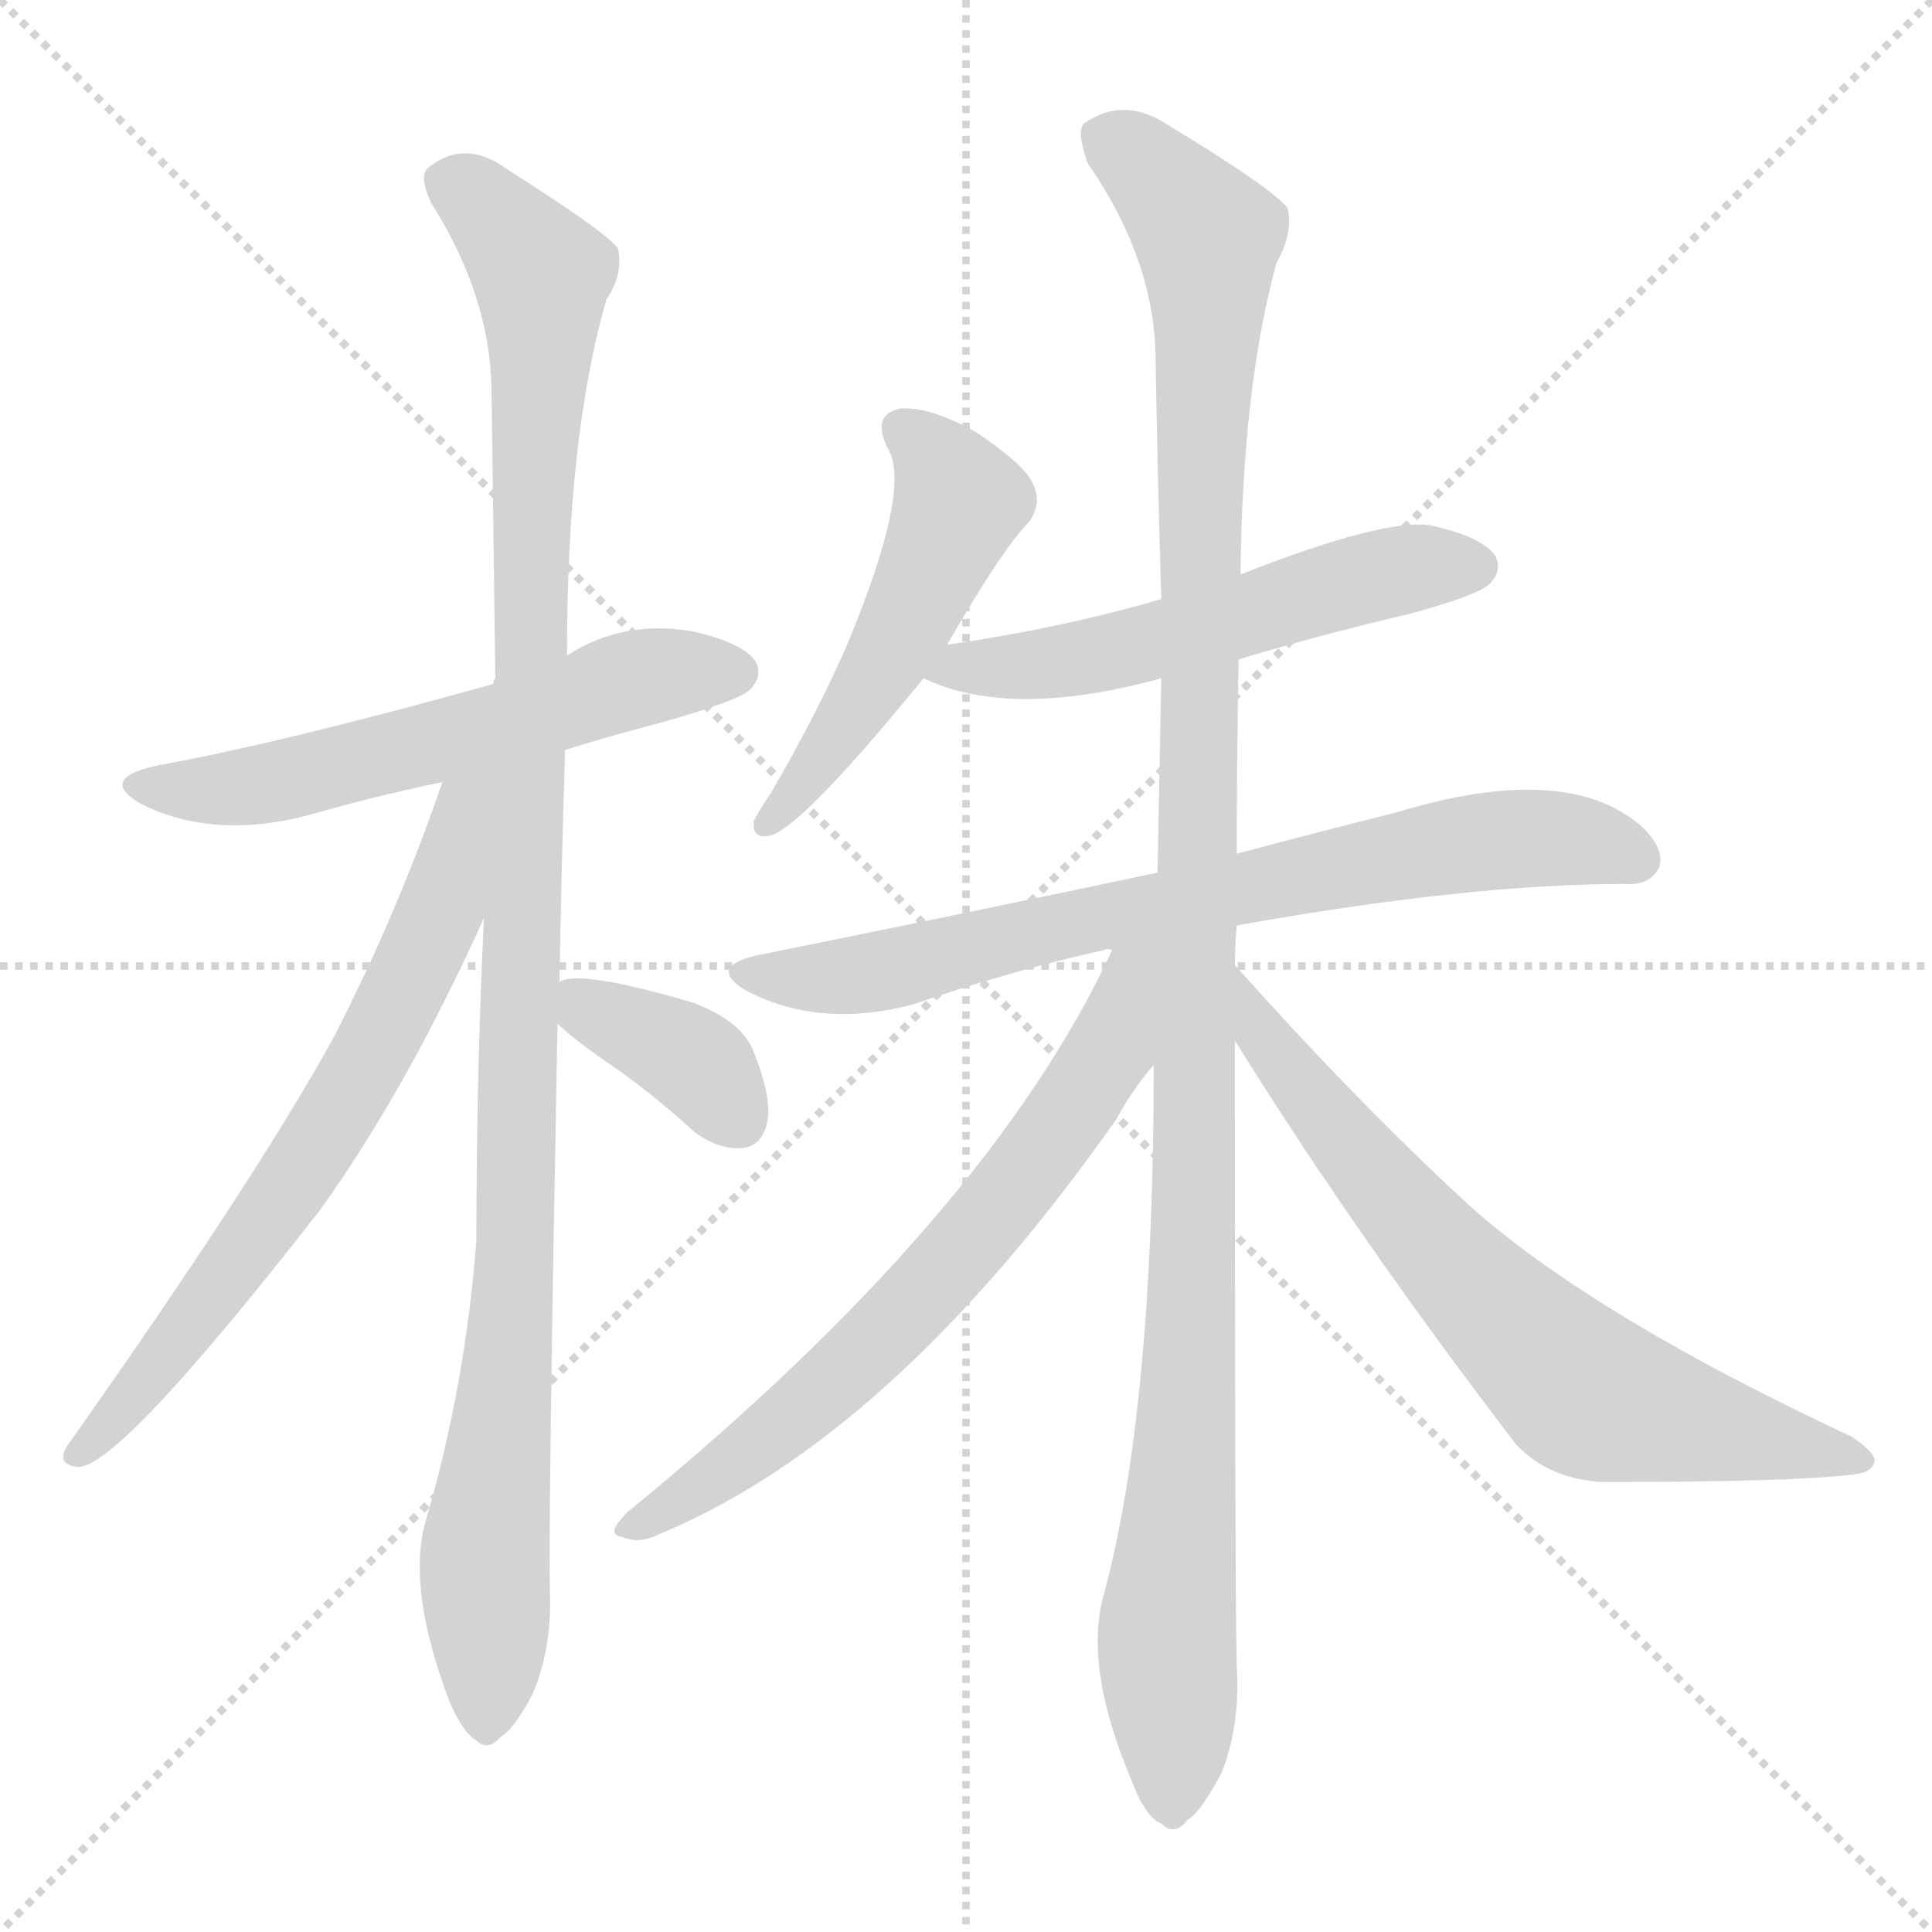 <svg version="1.1" viewBox="0 0 1024 1024" xmlns="http://www.w3.org/2000/svg">
  <g stroke="lightgray" stroke-dasharray="1,1" stroke-width="1" transform="scale(4, 4)">
    <line x1="0" y1="0" x2="256" y2="256"></line>
    <line x1="256" y1="0" x2="0" y2="256"></line>
    <line x1="128" y1="0" x2="128" y2="256"></line>
    <line x1="0" y1="128" x2="256" y2="128"></line>
  </g>
<g transform="scale(1, -1) translate(0, -900)">
   <style type="text/css">
    @keyframes keyframes0 {
      from {
       stroke: blue;
       stroke-dashoffset: 577;
       stroke-width: 128;
       }
       65% {
       animation-timing-function: step-end;
       stroke: blue;
       stroke-dashoffset: 0;
       stroke-width: 128;
       }
       to {
       stroke: black;
       stroke-width: 1024;
       }
       }
       #make-me-a-hanzi-animation-0 {
         animation: keyframes0 0.72s both;
         animation-delay: 0s;
         animation-timing-function: linear;
       }
    @keyframes keyframes1 {
      from {
       stroke: blue;
       stroke-dashoffset: 1090;
       stroke-width: 128;
       }
       78% {
       animation-timing-function: step-end;
       stroke: blue;
       stroke-dashoffset: 0;
       stroke-width: 128;
       }
       to {
       stroke: black;
       stroke-width: 1024;
       }
       }
       #make-me-a-hanzi-animation-1 {
         animation: keyframes1 1.137s both;
         animation-delay: 0.72s;
         animation-timing-function: linear;
       }
    @keyframes keyframes2 {
      from {
       stroke: blue;
       stroke-dashoffset: 675;
       stroke-width: 128;
       }
       69% {
       animation-timing-function: step-end;
       stroke: blue;
       stroke-dashoffset: 0;
       stroke-width: 128;
       }
       to {
       stroke: black;
       stroke-width: 1024;
       }
       }
       #make-me-a-hanzi-animation-2 {
         animation: keyframes2 0.799s both;
         animation-delay: 1.857s;
         animation-timing-function: linear;
       }
    @keyframes keyframes3 {
      from {
       stroke: blue;
       stroke-dashoffset: 371;
       stroke-width: 128;
       }
       55% {
       animation-timing-function: step-end;
       stroke: blue;
       stroke-dashoffset: 0;
       stroke-width: 128;
       }
       to {
       stroke: black;
       stroke-width: 1024;
       }
       }
       #make-me-a-hanzi-animation-3 {
         animation: keyframes3 0.552s both;
         animation-delay: 2.656s;
         animation-timing-function: linear;
       }
    @keyframes keyframes4 {
      from {
       stroke: blue;
       stroke-dashoffset: 503;
       stroke-width: 128;
       }
       62% {
       animation-timing-function: step-end;
       stroke: blue;
       stroke-dashoffset: 0;
       stroke-width: 128;
       }
       to {
       stroke: black;
       stroke-width: 1024;
       }
       }
       #make-me-a-hanzi-animation-4 {
         animation: keyframes4 0.659s both;
         animation-delay: 3.208s;
         animation-timing-function: linear;
       }
    @keyframes keyframes5 {
      from {
       stroke: blue;
       stroke-dashoffset: 548;
       stroke-width: 128;
       }
       64% {
       animation-timing-function: step-end;
       stroke: blue;
       stroke-dashoffset: 0;
       stroke-width: 128;
       }
       to {
       stroke: black;
       stroke-width: 1024;
       }
       }
       #make-me-a-hanzi-animation-5 {
         animation: keyframes5 0.696s both;
         animation-delay: 3.867s;
         animation-timing-function: linear;
       }
    @keyframes keyframes6 {
      from {
       stroke: blue;
       stroke-dashoffset: 737;
       stroke-width: 128;
       }
       71% {
       animation-timing-function: step-end;
       stroke: blue;
       stroke-dashoffset: 0;
       stroke-width: 128;
       }
       to {
       stroke: black;
       stroke-width: 1024;
       }
       }
       #make-me-a-hanzi-animation-6 {
         animation: keyframes6 0.85s both;
         animation-delay: 4.563s;
         animation-timing-function: linear;
       }
    @keyframes keyframes7 {
      from {
       stroke: blue;
       stroke-dashoffset: 1160;
       stroke-width: 128;
       }
       79% {
       animation-timing-function: step-end;
       stroke: blue;
       stroke-dashoffset: 0;
       stroke-width: 128;
       }
       to {
       stroke: black;
       stroke-width: 1024;
       }
       }
       #make-me-a-hanzi-animation-7 {
         animation: keyframes7 1.194s both;
         animation-delay: 5.413s;
         animation-timing-function: linear;
       }
    @keyframes keyframes8 {
      from {
       stroke: blue;
       stroke-dashoffset: 672;
       stroke-width: 128;
       }
       69% {
       animation-timing-function: step-end;
       stroke: blue;
       stroke-dashoffset: 0;
       stroke-width: 128;
       }
       to {
       stroke: black;
       stroke-width: 1024;
       }
       }
       #make-me-a-hanzi-animation-8 {
         animation: keyframes8 0.797s both;
         animation-delay: 6.607s;
         animation-timing-function: linear;
       }
    @keyframes keyframes9 {
      from {
       stroke: blue;
       stroke-dashoffset: 693;
       stroke-width: 128;
       }
       69% {
       animation-timing-function: step-end;
       stroke: blue;
       stroke-dashoffset: 0;
       stroke-width: 128;
       }
       to {
       stroke: black;
       stroke-width: 1024;
       }
       }
       #make-me-a-hanzi-animation-9 {
         animation: keyframes9 0.814s both;
         animation-delay: 7.404s;
         animation-timing-function: linear;
       }
</style>
<path d="M 299.5 502.5 Q 321.5 509.5 348.5 516.5 Q 391.5 528.5 397.5 534.5 Q 404.5 541.5 400.5 549.5 Q 393.5 559.5 366.5 565.5 Q 329.5 571.5 300.5 552.5 L 261.5 537.5 Q 150.5 506.5 84.5 494.5 Q 50.5 487.5 75.5 473.5 Q 114.5 454.5 165.5 468.5 Q 196.5 477.5 234.5 485.5 L 299.5 502.5 Z" fill="lightgray"></path> 
<path d="M 296.5 379.5 Q 297.5 436.5 299.5 502.5 L 300.5 552.5 Q 300.5 669.5 321.5 741.5 Q 330.5 754.5 327.5 768.5 Q 320.5 777.5 268.5 810.5 Q 246.5 826.5 227.5 811.5 Q 221.5 807.5 228.5 792.5 Q 259.5 743.5 260.5 694.5 Q 261.5 622.5 262.5 540.5 Q 261.5 539.5 261.5 537.5 L 256.5 413.5 Q 252.5 331.5 252.5 242.5 Q 246.5 164.5 225.5 93.5 Q 215.5 57.5 238.5 -2.5 Q 245.5 -18.5 252.5 -22.5 Q 258.5 -28.5 265.5 -20.5 Q 272.5 -16.5 282.5 2.5 Q 292.5 26.5 291.5 55.5 Q 290.5 94.5 295.5 357.5 L 296.5 379.5 Z" fill="lightgray"></path> 
<path d="M 234.5 485.5 Q 210.5 415.5 176.5 349.5 Q 134.5 273.5 35.5 133.5 Q 29.5 123.5 41.5 122.5 Q 63.5 122.5 169.5 258.5 Q 215.5 322.5 256.5 413.5 C 302.5 513.5 246.5 519.5 234.5 485.5 Z" fill="lightgray"></path> 
<path d="M 295.5 357.5 Q 302.5 350.5 319.5 338.5 Q 343.5 322.5 367.5 300.5 Q 380.5 290.5 393.5 291.5 Q 403.5 292.5 406.5 304.5 Q 409.5 317.5 399.5 342.5 Q 393.5 358.5 367.5 368.5 Q 306.5 386.5 296.5 379.5 C 278.5 373.5 278.5 373.5 295.5 357.5 Z" fill="lightgray"></path> 
<path d="M 501.5 557.5 Q 531.5 609.5 545.5 623.5 Q 552.5 633.5 547.5 643.5 Q 543.5 653.5 516.5 671.5 Q 492.5 684.5 477.5 683.5 Q 461.5 680.5 470.5 662.5 Q 483.5 641.5 449.5 559.5 Q 433.5 522.5 408.5 479.5 Q 401.5 469.5 399.5 464.5 Q 398.5 454.5 409.5 457.5 Q 427.5 464.5 489.5 540.5 L 501.5 557.5 Z" fill="lightgray"></path> 
<path d="M 656.5 550.5 Q 699.5 563.5 746.5 574.5 Q 783.5 584.5 789.5 590.5 Q 796.5 597.5 792.5 605.5 Q 785.5 615.5 758.5 621.5 Q 733.5 625.5 657.5 595.5 L 615.5 582.5 Q 564.5 567.5 503.5 558.5 Q 500.5 558.5 501.5 557.5 C 472.5 550.5 467.5 549.5 489.5 540.5 Q 535.5 518.5 615.5 540.5 L 656.5 550.5 Z" fill="lightgray"></path> 
<path d="M 655.5 409.5 Q 778.5 431.5 861.5 431.5 Q 874.5 430.5 879.5 440.5 Q 882.5 450.5 869.5 462.5 Q 829.5 496.5 740.5 469.5 Q 700.5 459.5 655.5 447.5 L 613.5 437.5 Q 514.5 416.5 400.5 393.5 Q 375.5 387.5 394.5 375.5 Q 433.5 354.5 483.5 367.5 Q 535.5 385.5 585.5 396.5 Q 586.5 397.5 589.5 396.5 L 655.5 409.5 Z" fill="lightgray"></path> 
<path d="M 654.5 388.5 Q 654.5 398.5 655.5 409.5 L 655.5 447.5 Q 655.5 496.5 656.5 550.5 L 657.5 595.5 Q 658.5 694.5 676.5 760.5 Q 685.5 776.5 682.5 789.5 Q 675.5 799.5 619.5 833.5 Q 595.5 849.5 574.5 834.5 Q 570.5 830.5 576.5 813.5 Q 612.5 761.5 612.5 708.5 Q 613.5 648.5 615.5 582.5 L 615.5 540.5 Q 614.5 491.5 613.5 437.5 L 611.5 335.5 Q 611.5 154.5 585.5 56.5 Q 573.5 17.5 600.5 -45.5 Q 607.5 -63.5 615.5 -66.5 Q 622.5 -73.5 629.5 -64.5 Q 636.5 -60.5 647.5 -39.5 Q 657.5 -14.5 655.5 17.5 Q 654.5 60.5 654.5 348.5 L 654.5 388.5 Z" fill="lightgray"></path> 
<path d="M 589.5 396.5 Q 523.5 254.5 332.5 98.5 Q 320.5 86.5 329.5 85.5 Q 338.5 81.5 348.5 86.5 Q 472.5 137.5 591.5 306.5 Q 601.5 324.5 611.5 335.5 C 669.5 407.5 603.5 426.5 589.5 396.5 Z" fill="lightgray"></path> 
<path d="M 654.5 348.5 Q 718.5 245.5 803.5 134.5 Q 821.5 115.5 850.5 114.5 Q 950.5 114.5 982.5 118.5 Q 992.5 119.5 993.5 125.5 Q 994.5 129.5 981.5 138.5 Q 846.5 201.5 780.5 259.5 Q 720.5 314.5 654.5 388.5 C 634.5 410.5 638.5 373.5 654.5 348.5 Z" fill="lightgray"></path> 
      <clipPath id="make-me-a-hanzi-clip-0">
      <path d="M 299.5 502.5 Q 321.5 509.5 348.5 516.5 Q 391.5 528.5 397.5 534.5 Q 404.5 541.5 400.5 549.5 Q 393.5 559.5 366.5 565.5 Q 329.5 571.5 300.5 552.5 L 261.5 537.5 Q 150.5 506.5 84.5 494.5 Q 50.5 487.5 75.5 473.5 Q 114.5 454.5 165.5 468.5 Q 196.5 477.5 234.5 485.5 L 299.5 502.5 Z" fill="lightgray"></path>
      </clipPath>
      <path clip-path="url(#make-me-a-hanzi-clip-0)" d="M 77.5 485.5 L 99.5 480.5 L 138.5 483.5 L 248.5 510.5 L 335.5 539.5 L 389.5 543.5 " fill="none" id="make-me-a-hanzi-animation-0" stroke-dasharray="449 898" stroke-linecap="round"></path>

      <clipPath id="make-me-a-hanzi-clip-1">
      <path d="M 296.5 379.5 Q 297.5 436.5 299.5 502.5 L 300.5 552.5 Q 300.5 669.5 321.5 741.5 Q 330.5 754.5 327.5 768.5 Q 320.5 777.5 268.5 810.5 Q 246.5 826.5 227.5 811.5 Q 221.5 807.5 228.5 792.5 Q 259.5 743.5 260.5 694.5 Q 261.5 622.5 262.5 540.5 Q 261.5 539.5 261.5 537.5 L 256.5 413.5 Q 252.5 331.5 252.5 242.5 Q 246.5 164.5 225.5 93.5 Q 215.5 57.5 238.5 -2.5 Q 245.5 -18.5 252.5 -22.5 Q 258.5 -28.5 265.5 -20.5 Q 272.5 -16.5 282.5 2.5 Q 292.5 26.5 291.5 55.5 Q 290.5 94.5 295.5 357.5 L 296.5 379.5 Z" fill="lightgray"></path>
      </clipPath>
      <path clip-path="url(#make-me-a-hanzi-clip-1)" d="M 239.5 802.5 L 264.5 783.5 L 286.5 754.5 L 287.5 744.5 L 274.5 245.5 L 256.5 74.5 L 257.5 -10.5 " fill="none" id="make-me-a-hanzi-animation-1" stroke-dasharray="962 1924" stroke-linecap="round"></path>

      <clipPath id="make-me-a-hanzi-clip-2">
      <path d="M 234.5 485.5 Q 210.5 415.5 176.5 349.5 Q 134.5 273.5 35.5 133.5 Q 29.5 123.5 41.5 122.5 Q 63.5 122.5 169.5 258.5 Q 215.5 322.5 256.5 413.5 C 302.5 513.5 246.5 519.5 234.5 485.5 Z" fill="lightgray"></path>
      </clipPath>
      <path clip-path="url(#make-me-a-hanzi-clip-2)" d="M 254.5 484.5 L 244.5 474.5 L 235.5 422.5 L 185.5 320.5 L 131.5 237.5 L 42.5 129.5 " fill="none" id="make-me-a-hanzi-animation-2" stroke-dasharray="547 1094" stroke-linecap="round"></path>

      <clipPath id="make-me-a-hanzi-clip-3">
      <path d="M 295.5 357.5 Q 302.5 350.5 319.5 338.5 Q 343.5 322.5 367.5 300.5 Q 380.5 290.5 393.5 291.5 Q 403.5 292.5 406.5 304.5 Q 409.5 317.5 399.5 342.5 Q 393.5 358.5 367.5 368.5 Q 306.5 386.5 296.5 379.5 C 278.5 373.5 278.5 373.5 295.5 357.5 Z" fill="lightgray"></path>
      </clipPath>
      <path clip-path="url(#make-me-a-hanzi-clip-3)" d="M 301.5 373.5 L 373.5 333.5 L 391.5 306.5 " fill="none" id="make-me-a-hanzi-animation-3" stroke-dasharray="243 486" stroke-linecap="round"></path>

      <clipPath id="make-me-a-hanzi-clip-4">
      <path d="M 501.5 557.5 Q 531.5 609.5 545.5 623.5 Q 552.5 633.5 547.5 643.5 Q 543.5 653.5 516.5 671.5 Q 492.5 684.5 477.5 683.5 Q 461.5 680.5 470.5 662.5 Q 483.5 641.5 449.5 559.5 Q 433.5 522.5 408.5 479.5 Q 401.5 469.5 399.5 464.5 Q 398.5 454.5 409.5 457.5 Q 427.5 464.5 489.5 540.5 L 501.5 557.5 Z" fill="lightgray"></path>
      </clipPath>
      <path clip-path="url(#make-me-a-hanzi-clip-4)" d="M 478.5 671.5 L 498.5 652.5 L 507.5 631.5 L 455.5 525.5 L 406.5 464.5 " fill="none" id="make-me-a-hanzi-animation-4" stroke-dasharray="375 750" stroke-linecap="round"></path>

      <clipPath id="make-me-a-hanzi-clip-5">
      <path d="M 656.5 550.5 Q 699.5 563.5 746.5 574.5 Q 783.5 584.5 789.5 590.5 Q 796.5 597.5 792.5 605.5 Q 785.5 615.5 758.5 621.5 Q 733.5 625.5 657.5 595.5 L 615.5 582.5 Q 564.5 567.5 503.5 558.5 Q 500.5 558.5 501.5 557.5 C 472.5 550.5 467.5 549.5 489.5 540.5 Q 535.5 518.5 615.5 540.5 L 656.5 550.5 Z" fill="lightgray"></path>
      </clipPath>
      <path clip-path="url(#make-me-a-hanzi-clip-5)" d="M 496.5 541.5 L 601.5 556.5 L 738.5 597.5 L 781.5 599.5 " fill="none" id="make-me-a-hanzi-animation-5" stroke-dasharray="420 840" stroke-linecap="round"></path>

      <clipPath id="make-me-a-hanzi-clip-6">
      <path d="M 655.5 409.5 Q 778.5 431.5 861.5 431.5 Q 874.5 430.5 879.5 440.5 Q 882.5 450.5 869.5 462.5 Q 829.5 496.5 740.5 469.5 Q 700.5 459.5 655.5 447.5 L 613.5 437.5 Q 514.5 416.5 400.5 393.5 Q 375.5 387.5 394.5 375.5 Q 433.5 354.5 483.5 367.5 Q 535.5 385.5 585.5 396.5 Q 586.5 397.5 589.5 396.5 L 655.5 409.5 Z" fill="lightgray"></path>
      </clipPath>
      <path clip-path="url(#make-me-a-hanzi-clip-6)" d="M 396.5 384.5 L 418.5 380.5 L 471.5 385.5 L 551.5 407.5 L 773.5 452.5 L 826.5 455.5 L 867.5 444.5 " fill="none" id="make-me-a-hanzi-animation-6" stroke-dasharray="609 1218" stroke-linecap="round"></path>

      <clipPath id="make-me-a-hanzi-clip-7">
      <path d="M 654.5 388.5 Q 654.5 398.5 655.5 409.5 L 655.5 447.5 Q 655.5 496.5 656.5 550.5 L 657.5 595.5 Q 658.5 694.5 676.5 760.5 Q 685.5 776.5 682.5 789.5 Q 675.5 799.5 619.5 833.5 Q 595.5 849.5 574.5 834.5 Q 570.5 830.5 576.5 813.5 Q 612.5 761.5 612.5 708.5 Q 613.5 648.5 615.5 582.5 L 615.5 540.5 Q 614.5 491.5 613.5 437.5 L 611.5 335.5 Q 611.5 154.5 585.5 56.5 Q 573.5 17.5 600.5 -45.5 Q 607.5 -63.5 615.5 -66.5 Q 622.5 -73.5 629.5 -64.5 Q 636.5 -60.5 647.5 -39.5 Q 657.5 -14.5 655.5 17.5 Q 654.5 60.5 654.5 348.5 L 654.5 388.5 Z" fill="lightgray"></path>
      </clipPath>
      <path clip-path="url(#make-me-a-hanzi-clip-7)" d="M 585.5 828.5 L 630.5 787.5 L 640.5 763.5 L 633.5 236.5 L 618.5 42.5 L 620.5 -52.5 " fill="none" id="make-me-a-hanzi-animation-7" stroke-dasharray="1032 2064" stroke-linecap="round"></path>

      <clipPath id="make-me-a-hanzi-clip-8">
      <path d="M 589.5 396.5 Q 523.5 254.5 332.5 98.5 Q 320.5 86.5 329.5 85.5 Q 338.5 81.5 348.5 86.5 Q 472.5 137.5 591.5 306.5 Q 601.5 324.5 611.5 335.5 C 669.5 407.5 603.5 426.5 589.5 396.5 Z" fill="lightgray"></path>
      </clipPath>
      <path clip-path="url(#make-me-a-hanzi-clip-8)" d="M 608.5 394.5 L 598.5 381.5 L 588.5 344.5 L 535.5 266.5 L 501.5 227.5 L 414.5 144.5 L 335.5 91.5 " fill="none" id="make-me-a-hanzi-animation-8" stroke-dasharray="544 1088" stroke-linecap="round"></path>

      <clipPath id="make-me-a-hanzi-clip-9">
      <path d="M 654.5 348.5 Q 718.5 245.5 803.5 134.5 Q 821.5 115.5 850.5 114.5 Q 950.5 114.5 982.5 118.5 Q 992.5 119.5 993.5 125.5 Q 994.5 129.5 981.5 138.5 Q 846.5 201.5 780.5 259.5 Q 720.5 314.5 654.5 388.5 C 634.5 410.5 638.5 373.5 654.5 348.5 Z" fill="lightgray"></path>
      </clipPath>
      <path clip-path="url(#make-me-a-hanzi-clip-9)" d="M 659.5 381.5 L 666.5 355.5 L 705.5 303.5 L 786.5 211.5 L 837.5 163.5 L 985.5 125.5 " fill="none" id="make-me-a-hanzi-animation-9" stroke-dasharray="565 1130" stroke-linecap="round"></path>

</g>
</svg>
